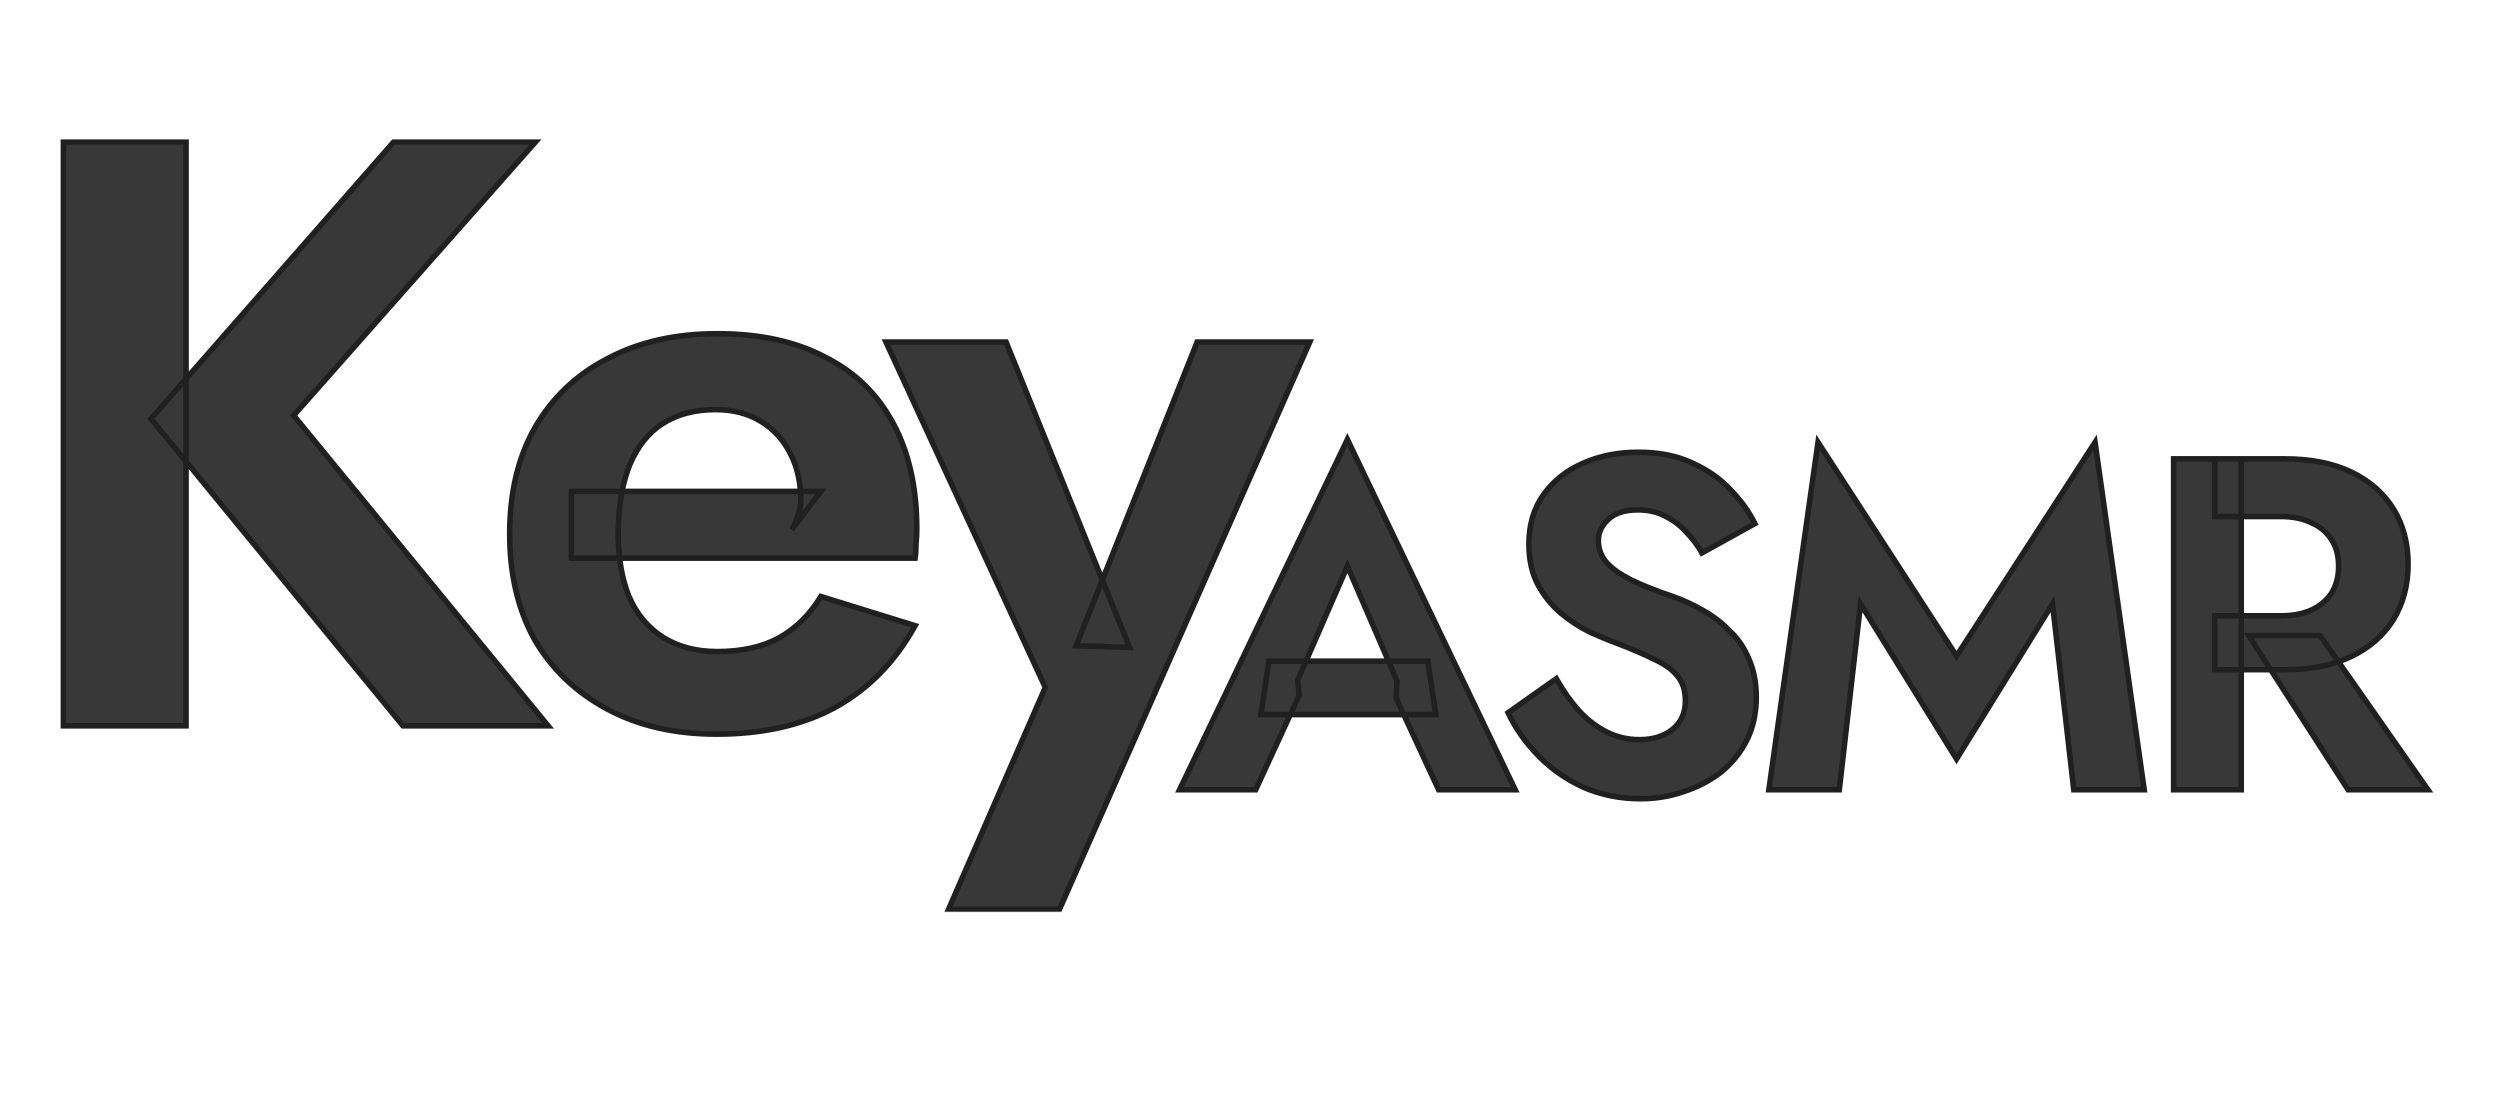 <svg width="899" height="400" viewBox="0 0 899 400" fill="none" xmlns="http://www.w3.org/2000/svg">
<g filter="url(#filter0_di_24_74)">
<mask id="path-1-outside-1_24_74" maskUnits="userSpaceOnUse" x="21" y="43" width="452" height="278" fill="black">
<rect fill="white" x="21" y="43" width="452" height="278"/>
<path d="M22.8 44H66.9V254H22.8V44ZM141.6 44H192.6L105.6 142.4L197.1 254H144.9L54.3 143.6L141.6 44ZM257.679 257C242.679 257 229.579 254 218.379 248C207.179 242 198.479 233.7 192.279 223.1C186.279 212.3 183.279 199.6 183.279 185C183.279 170.2 186.279 157.5 192.279 146.9C198.479 136.1 207.179 127.8 218.379 122C229.579 116 242.779 113 257.979 113C273.179 113 286.079 115.8 296.679 121.4C307.479 126.8 315.679 134.8 321.279 145.4C326.879 155.8 329.679 168.4 329.679 183.2C329.679 185 329.579 186.9 329.379 188.9C329.379 190.9 329.279 192.5 329.079 193.7H205.479V169.7H295.179L284.679 183.5C285.479 182.3 286.179 180.7 286.779 178.7C287.579 176.5 287.979 174.7 287.979 173.3C287.979 166.5 286.679 160.7 284.079 155.9C281.679 151.1 278.179 147.3 273.579 144.5C268.979 141.7 263.579 140.3 257.379 140.3C249.779 140.3 243.379 142 238.179 145.4C233.179 148.6 229.279 153.5 226.479 160.1C223.879 166.5 222.479 174.5 222.279 184.1C222.279 193.3 223.579 201.1 226.179 207.5C228.979 213.9 233.079 218.8 238.479 222.2C243.879 225.6 250.379 227.3 257.979 227.3C266.579 227.3 273.879 225.7 279.879 222.5C286.079 219.1 291.179 214.1 295.179 207.5L329.079 218C321.879 231 312.279 240.8 300.279 247.4C288.479 253.8 274.279 257 257.679 257ZM470.991 116L380.991 320H341.091L375.891 240.2L318.591 116H361.791L406.191 225.8L386.991 225.2L430.491 116H470.991Z"/>
</mask>
<path d="M22.8 44H66.9V254H22.8V44ZM141.6 44H192.6L105.6 142.4L197.1 254H144.9L54.3 143.6L141.6 44ZM257.679 257C242.679 257 229.579 254 218.379 248C207.179 242 198.479 233.7 192.279 223.1C186.279 212.3 183.279 199.6 183.279 185C183.279 170.2 186.279 157.5 192.279 146.9C198.479 136.1 207.179 127.8 218.379 122C229.579 116 242.779 113 257.979 113C273.179 113 286.079 115.8 296.679 121.4C307.479 126.8 315.679 134.8 321.279 145.4C326.879 155.8 329.679 168.4 329.679 183.2C329.679 185 329.579 186.9 329.379 188.9C329.379 190.9 329.279 192.5 329.079 193.7H205.479V169.7H295.179L284.679 183.5C285.479 182.3 286.179 180.7 286.779 178.7C287.579 176.5 287.979 174.7 287.979 173.3C287.979 166.5 286.679 160.7 284.079 155.9C281.679 151.1 278.179 147.3 273.579 144.5C268.979 141.7 263.579 140.3 257.379 140.3C249.779 140.3 243.379 142 238.179 145.4C233.179 148.6 229.279 153.5 226.479 160.1C223.879 166.5 222.479 174.5 222.279 184.1C222.279 193.3 223.579 201.1 226.179 207.5C228.979 213.9 233.079 218.8 238.479 222.2C243.879 225.6 250.379 227.3 257.979 227.3C266.579 227.3 273.879 225.7 279.879 222.5C286.079 219.1 291.179 214.1 295.179 207.5L329.079 218C321.879 231 312.279 240.8 300.279 247.4C288.479 253.8 274.279 257 257.679 257ZM470.991 116L380.991 320H341.091L375.891 240.2L318.591 116H361.791L406.191 225.8L386.991 225.2L430.491 116H470.991Z" fill="#191919" fill-opacity="0.86" shape-rendering="crispEdges"/>
<path d="M22.8 44V43H21.8V44H22.8ZM66.9 44H67.9V43H66.9V44ZM66.9 254V255H67.9V254H66.9ZM22.8 254H21.8V255H22.8V254ZM141.6 44V43H141.147L140.848 43.341L141.6 44ZM192.6 44L193.349 44.662L194.819 43H192.6V44ZM105.6 142.4L104.851 141.738L104.287 142.376L104.827 143.034L105.6 142.4ZM197.1 254V255H199.213L197.873 253.366L197.1 254ZM144.9 254L144.127 254.634L144.427 255H144.9V254ZM54.3 143.6L53.548 142.941L52.989 143.579L53.527 144.234L54.3 143.6ZM22.8 45H66.9V43H22.8V45ZM65.9 44V254H67.9V44H65.9ZM66.9 253H22.8V255H66.9V253ZM23.8 254V44H21.8V254H23.8ZM141.6 45H192.6V43H141.6V45ZM191.851 43.338L104.851 141.738L106.349 143.062L193.349 44.662L191.851 43.338ZM104.827 143.034L196.327 254.634L197.873 253.366L106.373 141.766L104.827 143.034ZM197.1 253H144.9V255H197.1V253ZM145.673 253.366L55.073 142.966L53.527 144.234L144.127 254.634L145.673 253.366ZM55.052 144.259L142.352 44.659L140.848 43.341L53.548 142.941L55.052 144.259ZM218.379 248L217.907 248.881L218.379 248ZM192.279 223.1L191.405 223.586L191.41 223.595L191.416 223.605L192.279 223.1ZM192.279 146.9L191.412 146.402L191.409 146.407L192.279 146.9ZM218.379 122L218.839 122.888L218.851 122.881L218.379 122ZM296.679 121.4L296.212 122.284L296.222 122.289L296.232 122.294L296.679 121.4ZM321.279 145.4L320.395 145.867L320.398 145.874L321.279 145.4ZM329.379 188.9L328.384 188.8L328.379 188.85V188.9H329.379ZM329.079 193.7V194.7H329.926L330.065 193.864L329.079 193.7ZM205.479 193.7H204.479V194.7H205.479V193.7ZM205.479 169.7V168.7H204.479V169.7H205.479ZM295.179 169.7L295.975 170.306L297.196 168.7H295.179V169.7ZM284.679 183.5L283.847 182.945L285.475 184.106L284.679 183.5ZM286.779 178.7L285.839 178.358L285.829 178.385L285.821 178.413L286.779 178.7ZM284.079 155.9L283.184 156.347L283.192 156.362L283.2 156.376L284.079 155.9ZM238.179 145.4L238.718 146.242L238.726 146.237L238.179 145.4ZM226.479 160.1L225.558 159.709L225.555 159.717L225.552 159.724L226.479 160.1ZM222.279 184.1L221.279 184.079L221.279 184.09V184.1H222.279ZM226.179 207.5L225.252 207.876L225.257 207.889L225.263 207.901L226.179 207.5ZM238.479 222.2L237.946 223.046L237.946 223.046L238.479 222.2ZM279.879 222.5L280.35 223.382L280.36 223.377L279.879 222.5ZM295.179 207.5L295.475 206.545L294.729 206.314L294.324 206.982L295.179 207.5ZM329.079 218L329.954 218.484L330.55 217.409L329.375 217.045L329.079 218ZM300.279 247.4L300.756 248.279L300.761 248.276L300.279 247.4ZM257.679 256C242.814 256 229.882 253.028 218.851 247.119L217.907 248.881C229.276 254.972 242.544 258 257.679 258V256ZM218.851 247.119C207.808 241.202 199.246 233.03 193.142 222.595L191.416 223.605C197.712 234.37 206.55 242.798 217.907 248.881L218.851 247.119ZM193.153 222.614C187.249 211.988 184.279 199.461 184.279 185H182.279C182.279 199.739 185.308 212.612 191.405 223.586L193.153 222.614ZM184.279 185C184.279 170.336 187.251 157.813 193.149 147.393L191.409 146.407C185.307 157.187 182.279 170.064 182.279 185H184.279ZM193.146 147.398C199.249 136.767 207.807 128.601 218.839 122.888L217.919 121.112C206.551 126.999 197.708 135.433 191.412 146.402L193.146 147.398ZM218.851 122.881C229.88 116.973 242.911 114 257.979 114V112C242.646 112 229.278 115.027 217.907 121.119L218.851 122.881ZM257.979 114C273.059 114 285.789 116.778 296.212 122.284L297.146 120.516C286.369 114.822 273.299 112 257.979 112V114ZM296.232 122.294C306.846 127.602 314.893 135.453 320.395 145.867L322.163 144.933C316.465 134.147 308.111 125.998 297.126 120.506L296.232 122.294ZM320.398 145.874C325.903 156.096 328.679 168.524 328.679 183.2H330.679C330.679 168.276 327.855 155.504 322.159 144.926L320.398 145.874ZM328.679 183.2C328.679 184.963 328.581 186.83 328.384 188.8L330.374 189C330.577 186.97 330.679 185.037 330.679 183.2H328.679ZM328.379 188.9C328.379 190.875 328.28 192.413 328.093 193.536L330.065 193.864C330.278 192.587 330.379 190.925 330.379 188.9H328.379ZM329.079 192.7H205.479V194.7H329.079V192.7ZM206.479 193.7V169.7H204.479V193.7H206.479ZM205.479 170.7H295.179V168.7H205.479V170.7ZM294.383 169.094L283.883 182.894L285.475 184.106L295.975 170.306L294.383 169.094ZM285.511 184.055C286.384 182.744 287.12 181.044 287.737 178.987L285.821 178.413C285.238 180.356 284.573 181.856 283.847 182.945L285.511 184.055ZM287.719 179.042C288.535 176.796 288.979 174.869 288.979 173.3H286.979C286.979 174.531 286.622 176.204 285.839 178.358L287.719 179.042ZM288.979 173.3C288.979 166.374 287.655 160.402 284.958 155.424L283.2 156.376C285.703 160.998 286.979 166.626 286.979 173.3H288.979ZM284.973 155.453C282.489 150.484 278.859 146.543 274.099 143.646L273.059 145.354C277.499 148.057 280.869 151.716 283.184 156.347L284.973 155.453ZM274.099 143.646C269.32 140.737 263.734 139.3 257.379 139.3V141.3C263.424 141.3 268.638 142.663 273.059 145.354L274.099 143.646ZM257.379 139.3C249.628 139.3 243.027 141.035 237.632 144.563L238.726 146.237C243.73 142.965 249.93 141.3 257.379 141.3V139.3ZM237.64 144.558C232.437 147.887 228.42 152.963 225.558 159.709L227.399 160.491C230.137 154.037 233.92 149.313 238.718 146.242L237.64 144.558ZM225.552 159.724C222.892 166.271 221.481 174.401 221.279 184.079L223.279 184.121C223.477 174.599 224.865 166.729 227.405 160.476L225.552 159.724ZM221.279 184.1C221.279 193.389 222.591 201.324 225.252 207.876L227.105 207.124C224.567 200.876 223.279 193.211 223.279 184.1H221.279ZM225.263 207.901C228.135 214.466 232.361 219.529 237.946 223.046L239.012 221.354C233.797 218.071 229.823 213.334 227.095 207.099L225.263 207.901ZM237.946 223.046C243.534 226.564 250.227 228.3 257.979 228.3V226.3C250.531 226.3 244.224 224.636 239.012 221.354L237.946 223.046ZM257.979 228.3C266.701 228.3 274.171 226.677 280.35 223.382L279.408 221.618C273.587 224.723 266.457 226.3 257.979 226.3V228.3ZM280.36 223.377C286.728 219.885 291.952 214.754 296.034 208.018L294.324 206.982C290.406 213.446 285.43 218.315 279.398 221.623L280.36 223.377ZM294.883 208.455L328.783 218.955L329.375 217.045L295.475 206.545L294.883 208.455ZM328.204 217.515C321.087 230.365 311.618 240.022 299.797 246.524L300.761 248.276C312.94 241.578 322.67 231.635 329.954 218.484L328.204 217.515ZM299.802 246.521C288.179 252.825 274.151 256 257.679 256V258C274.407 258 288.779 254.775 300.756 248.279L299.802 246.521ZM470.991 116L471.906 116.404L472.525 115H470.991V116ZM380.991 320V321H381.642L381.906 320.404L380.991 320ZM341.091 320L340.174 319.6L339.564 321H341.091V320ZM375.891 240.2L376.807 240.6L376.987 240.188L376.799 239.781L375.891 240.2ZM318.591 116V115H317.028L317.683 116.419L318.591 116ZM361.791 116L362.718 115.625L362.465 115H361.791V116ZM406.191 225.8L406.159 226.8L407.693 226.847L407.118 225.425L406.191 225.8ZM386.991 225.2L386.062 224.83L385.534 226.155L386.959 226.2L386.991 225.2ZM430.491 116V115H429.813L429.562 115.63L430.491 116ZM470.076 115.596L380.076 319.596L381.906 320.404L471.906 116.404L470.076 115.596ZM380.991 319H341.091V321H380.991V319ZM342.007 320.4L376.807 240.6L374.974 239.8L340.174 319.6L342.007 320.4ZM376.799 239.781L319.499 115.581L317.683 116.419L374.983 240.619L376.799 239.781ZM318.591 117H361.791V115H318.591V117ZM360.864 116.375L405.264 226.175L407.118 225.425L362.718 115.625L360.864 116.375ZM406.222 224.8L387.022 224.2L386.959 226.2L406.159 226.8L406.222 224.8ZM387.92 225.57L431.42 116.37L429.562 115.63L386.062 224.83L387.92 225.57ZM430.491 117H470.991V115H430.491V117Z" fill="#202020" mask="url(#path-1-outside-1_24_74)"/>
</g>
<g filter="url(#filter1_di_24_74)">
<mask id="path-3-outside-2_24_74" maskUnits="userSpaceOnUse" x="422" y="148" width="454" height="134" fill="black">
<rect fill="white" x="422" y="148" width="454" height="134"/>
<path d="M453.41 249.97L456.3 230.76H513.42L516.31 249.97H453.41ZM484.52 196.59L466.67 237.56L467.18 243L451.54 277H424.17L484.52 151.03L544.87 277H517.33L502.03 244.02L502.37 237.9L484.52 196.59ZM559.649 237.05C562.143 241.47 564.863 245.323 567.809 248.61C570.869 251.897 574.213 254.447 577.839 256.26C581.466 258.073 585.376 258.98 589.569 258.98C594.443 258.98 598.409 257.733 601.469 255.24C604.529 252.747 606.059 249.347 606.059 245.04C606.059 241.3 605.096 238.297 603.169 236.03C601.356 233.763 598.579 231.78 594.839 230.08C591.213 228.267 586.736 226.34 581.409 224.3C578.576 223.28 575.289 221.92 571.549 220.22C567.923 218.407 564.466 216.14 561.179 213.42C557.893 210.587 555.173 207.187 553.019 203.22C550.866 199.14 549.789 194.267 549.789 188.6C549.789 181.8 551.489 175.963 554.889 171.09C558.403 166.103 563.106 162.307 568.999 159.7C575.006 156.98 581.693 155.62 589.059 155.62C596.653 155.62 603.169 156.923 608.609 159.53C614.163 162.023 618.753 165.253 622.379 169.22C626.119 173.073 629.009 177.097 631.049 181.29L612.009 191.83C610.423 188.997 608.496 186.447 606.229 184.18C604.076 181.8 601.583 179.93 598.749 178.57C595.916 177.097 592.686 176.36 589.059 176.36C584.299 176.36 580.729 177.493 578.349 179.76C575.969 181.913 574.779 184.463 574.779 187.41C574.779 190.357 575.743 192.963 577.669 195.23C579.596 197.383 582.543 199.48 586.509 201.52C590.476 203.447 595.463 205.43 601.469 207.47C605.323 208.83 609.006 210.53 612.519 212.57C616.146 214.61 619.376 217.103 622.209 220.05C625.156 222.883 627.423 226.283 629.009 230.25C630.709 234.103 631.559 238.58 631.559 243.68C631.559 249.46 630.426 254.617 628.159 259.15C625.893 263.683 622.776 267.537 618.809 270.71C614.843 273.77 610.366 276.093 605.379 277.68C600.506 279.38 595.349 280.23 589.909 280.23C582.656 280.23 575.856 278.87 569.509 276.15C563.276 273.317 557.836 269.52 553.189 264.76C548.543 260 544.916 254.843 542.309 249.29L559.649 237.05ZM669.059 210.19L661.409 277H636.079L653.759 152.05L703.569 228.89L753.379 152.05L771.059 277H745.729L738.079 210.19L703.569 265.95L669.059 210.19ZM808.665 221.58H834.335L873.095 277H844.365L808.665 221.58ZM781.635 158H805.945V277H781.635V158ZM796.425 178.74V158H821.585C830.992 158 838.982 159.587 845.555 162.76C852.128 165.933 857.172 170.353 860.685 176.02C864.198 181.687 865.955 188.317 865.955 195.91C865.955 203.39 864.198 210.02 860.685 215.8C857.172 221.467 852.128 225.887 845.555 229.06C838.982 232.233 830.992 233.82 821.585 233.82H796.425V214.44H820.055C824.362 214.44 828.045 213.76 831.105 212.4C834.278 210.927 836.715 208.887 838.415 206.28C840.115 203.56 840.965 200.33 840.965 196.59C840.965 192.85 840.115 189.677 838.415 187.07C836.715 184.35 834.278 182.31 831.105 180.95C828.045 179.477 824.362 178.74 820.055 178.74H796.425Z"/>
</mask>
<path d="M453.41 249.97L456.3 230.76H513.42L516.31 249.97H453.41ZM484.52 196.59L466.67 237.56L467.18 243L451.54 277H424.17L484.52 151.03L544.87 277H517.33L502.03 244.02L502.37 237.9L484.52 196.59ZM559.649 237.05C562.143 241.47 564.863 245.323 567.809 248.61C570.869 251.897 574.213 254.447 577.839 256.26C581.466 258.073 585.376 258.98 589.569 258.98C594.443 258.98 598.409 257.733 601.469 255.24C604.529 252.747 606.059 249.347 606.059 245.04C606.059 241.3 605.096 238.297 603.169 236.03C601.356 233.763 598.579 231.78 594.839 230.08C591.213 228.267 586.736 226.34 581.409 224.3C578.576 223.28 575.289 221.92 571.549 220.22C567.923 218.407 564.466 216.14 561.179 213.42C557.893 210.587 555.173 207.187 553.019 203.22C550.866 199.14 549.789 194.267 549.789 188.6C549.789 181.8 551.489 175.963 554.889 171.09C558.403 166.103 563.106 162.307 568.999 159.7C575.006 156.98 581.693 155.62 589.059 155.62C596.653 155.62 603.169 156.923 608.609 159.53C614.163 162.023 618.753 165.253 622.379 169.22C626.119 173.073 629.009 177.097 631.049 181.29L612.009 191.83C610.423 188.997 608.496 186.447 606.229 184.18C604.076 181.8 601.583 179.93 598.749 178.57C595.916 177.097 592.686 176.36 589.059 176.36C584.299 176.36 580.729 177.493 578.349 179.76C575.969 181.913 574.779 184.463 574.779 187.41C574.779 190.357 575.743 192.963 577.669 195.23C579.596 197.383 582.543 199.48 586.509 201.52C590.476 203.447 595.463 205.43 601.469 207.47C605.323 208.83 609.006 210.53 612.519 212.57C616.146 214.61 619.376 217.103 622.209 220.05C625.156 222.883 627.423 226.283 629.009 230.25C630.709 234.103 631.559 238.58 631.559 243.68C631.559 249.46 630.426 254.617 628.159 259.15C625.893 263.683 622.776 267.537 618.809 270.71C614.843 273.77 610.366 276.093 605.379 277.68C600.506 279.38 595.349 280.23 589.909 280.23C582.656 280.23 575.856 278.87 569.509 276.15C563.276 273.317 557.836 269.52 553.189 264.76C548.543 260 544.916 254.843 542.309 249.29L559.649 237.05ZM669.059 210.19L661.409 277H636.079L653.759 152.05L703.569 228.89L753.379 152.05L771.059 277H745.729L738.079 210.19L703.569 265.95L669.059 210.19ZM808.665 221.58H834.335L873.095 277H844.365L808.665 221.58ZM781.635 158H805.945V277H781.635V158ZM796.425 178.74V158H821.585C830.992 158 838.982 159.587 845.555 162.76C852.128 165.933 857.172 170.353 860.685 176.02C864.198 181.687 865.955 188.317 865.955 195.91C865.955 203.39 864.198 210.02 860.685 215.8C857.172 221.467 852.128 225.887 845.555 229.06C838.982 232.233 830.992 233.82 821.585 233.82H796.425V214.44H820.055C824.362 214.44 828.045 213.76 831.105 212.4C834.278 210.927 836.715 208.887 838.415 206.28C840.115 203.56 840.965 200.33 840.965 196.59C840.965 192.85 840.115 189.677 838.415 187.07C836.715 184.35 834.278 182.31 831.105 180.95C828.045 179.477 824.362 178.74 820.055 178.74H796.425Z" fill="#191919" fill-opacity="0.86" shape-rendering="crispEdges"/>
<path d="M453.41 249.97L452.421 249.821L452.248 250.97H453.41V249.97ZM456.3 230.76V229.76H455.439L455.311 230.611L456.3 230.76ZM513.42 230.76L514.409 230.611L514.281 229.76H513.42V230.76ZM516.31 249.97V250.97H517.472L517.299 249.821L516.31 249.97ZM484.52 196.59L485.438 196.193L484.524 194.078L483.603 196.191L484.52 196.59ZM466.67 237.56L465.753 237.161L465.65 237.397L465.674 237.653L466.67 237.56ZM467.18 243L468.088 243.418L468.201 243.174L468.176 242.907L467.18 243ZM451.54 277V278H452.181L452.448 277.418L451.54 277ZM424.17 277L423.268 276.568L422.582 278H424.17V277ZM484.52 151.03L485.422 150.598L484.52 148.715L483.618 150.598L484.52 151.03ZM544.87 277V278H546.458L545.772 276.568L544.87 277ZM517.33 277L516.423 277.421L516.692 278H517.33V277ZM502.03 244.02L501.032 243.965L501.018 244.214L501.123 244.441L502.03 244.02ZM502.37 237.9L503.368 237.955L503.382 237.72L503.288 237.503L502.37 237.9ZM454.399 250.119L457.289 230.909L455.311 230.611L452.421 249.821L454.399 250.119ZM456.3 231.76H513.42V229.76H456.3V231.76ZM512.431 230.909L515.321 250.119L517.299 249.821L514.409 230.611L512.431 230.909ZM516.31 248.97H453.41V250.97H516.31V248.97ZM483.603 196.191L465.753 237.161L467.587 237.959L485.437 196.989L483.603 196.191ZM465.674 237.653L466.184 243.093L468.176 242.907L467.666 237.467L465.674 237.653ZM466.272 242.582L450.632 276.582L452.448 277.418L468.088 243.418L466.272 242.582ZM451.54 276H424.17V278H451.54V276ZM425.072 277.432L485.422 151.462L483.618 150.598L423.268 276.568L425.072 277.432ZM483.618 151.462L543.968 277.432L545.772 276.568L485.422 150.598L483.618 151.462ZM544.87 276H517.33V278H544.87V276ZM518.237 276.579L502.937 243.599L501.123 244.441L516.423 277.421L518.237 276.579ZM503.028 244.075L503.368 237.955L501.372 237.845L501.032 243.965L503.028 244.075ZM503.288 237.503L485.438 196.193L483.602 196.987L501.452 238.297L503.288 237.503ZM559.649 237.05L560.52 236.559L559.977 235.595L559.073 236.233L559.649 237.05ZM567.809 248.61L567.065 249.278L567.071 249.285L567.077 249.291L567.809 248.61ZM603.169 236.03L602.389 236.655L602.398 236.666L602.407 236.678L603.169 236.03ZM594.839 230.08L594.392 230.974L594.409 230.983L594.426 230.99L594.839 230.08ZM581.409 224.3L581.767 223.366L581.758 223.363L581.748 223.359L581.409 224.3ZM571.549 220.22L571.102 221.114L571.119 221.123L571.136 221.13L571.549 220.22ZM561.179 213.42L560.526 214.177L560.534 214.184L560.542 214.19L561.179 213.42ZM553.019 203.22L552.135 203.687L552.141 203.697L553.019 203.22ZM554.889 171.09L554.072 170.514L554.069 170.518L554.889 171.09ZM568.999 159.7L569.404 160.615L569.412 160.611L568.999 159.7ZM608.609 159.53L608.177 160.432L608.188 160.437L608.2 160.442L608.609 159.53ZM622.379 169.22L621.641 169.895L621.651 169.906L621.662 169.916L622.379 169.22ZM631.049 181.29L631.534 182.165L632.364 181.705L631.949 180.853L631.049 181.29ZM612.009 191.83L611.137 192.319L611.623 193.187L612.494 192.705L612.009 191.83ZM606.229 184.18L605.488 184.851L605.505 184.869L605.522 184.887L606.229 184.18ZM598.749 178.57L598.288 179.457L598.302 179.465L598.317 179.472L598.749 178.57ZM578.349 179.76L579.02 180.502L579.03 180.493L579.039 180.484L578.349 179.76ZM577.669 195.23L576.907 195.878L576.916 195.887L576.924 195.897L577.669 195.23ZM586.509 201.52L586.052 202.409L586.062 202.415L586.072 202.42L586.509 201.52ZM601.469 207.47L601.802 206.527L601.791 206.523L601.469 207.47ZM612.519 212.57L612.017 213.435L612.029 213.442L612.519 212.57ZM622.209 220.05L621.489 220.743L621.502 220.757L621.516 220.771L622.209 220.05ZM629.009 230.25L628.081 230.621L628.087 230.638L628.094 230.654L629.009 230.25ZM628.159 259.15L629.054 259.597L629.054 259.597L628.159 259.15ZM618.809 270.71L619.42 271.502L619.427 271.496L619.434 271.491L618.809 270.71ZM605.379 277.68L605.076 276.727L605.063 276.731L605.05 276.736L605.379 277.68ZM569.509 276.15L569.096 277.06L569.105 277.065L569.115 277.069L569.509 276.15ZM553.189 264.76L553.905 264.061L553.905 264.061L553.189 264.76ZM542.309 249.29L541.733 248.473L541.048 248.956L541.404 249.715L542.309 249.29ZM558.778 237.541C561.302 242.015 564.063 245.93 567.065 249.278L568.554 247.942C565.662 244.717 562.983 240.925 560.52 236.559L558.778 237.541ZM567.077 249.291C570.21 252.656 573.648 255.282 577.392 257.154L578.287 255.366C574.778 253.611 571.529 251.137 568.541 247.929L567.077 249.291ZM577.392 257.154C581.163 259.04 585.226 259.98 589.569 259.98V257.98C585.526 257.98 581.77 257.107 578.287 255.366L577.392 257.154ZM589.569 259.98C594.617 259.98 598.824 258.686 602.101 256.015L600.838 254.465C597.995 256.781 594.268 257.98 589.569 257.98V259.98ZM602.101 256.015C605.417 253.313 607.059 249.616 607.059 245.04H605.059C605.059 249.077 603.641 252.18 600.838 254.465L602.101 256.015ZM607.059 245.04C607.059 241.126 606.048 237.873 603.931 235.382L602.407 236.678C604.144 238.721 605.059 241.474 605.059 245.04H607.059ZM603.95 235.405C602.007 232.976 599.081 230.909 595.253 229.17L594.426 230.99C598.078 232.651 600.706 234.551 602.389 236.655L603.95 235.405ZM595.287 229.186C591.622 227.353 587.113 225.414 581.767 223.366L581.052 225.234C586.359 227.266 590.804 229.18 594.392 230.974L595.287 229.186ZM581.748 223.359C578.947 222.351 575.687 221.002 571.963 219.31L571.136 221.13C574.892 222.838 578.205 224.209 581.071 225.241L581.748 223.359ZM571.997 219.326C568.441 217.548 565.048 215.324 561.817 212.65L560.542 214.19C563.884 216.956 567.404 219.265 571.102 221.114L571.997 219.326ZM561.832 212.663C558.641 209.911 555.996 206.608 553.898 202.743L552.141 203.697C554.349 207.766 557.144 211.262 560.526 214.177L561.832 212.663ZM553.904 202.753C551.842 198.846 550.789 194.141 550.789 188.6H548.789C548.789 194.393 549.89 199.434 552.135 203.687L553.904 202.753ZM550.789 188.6C550.789 181.974 552.443 176.344 555.71 171.662L554.069 170.518C550.536 175.582 548.789 181.626 548.789 188.6H550.789ZM555.707 171.666C559.11 166.836 563.667 163.152 569.404 160.615L568.595 158.785C562.545 161.461 557.696 165.371 554.072 170.514L555.707 171.666ZM569.412 160.611C575.275 157.956 581.818 156.62 589.059 156.62V154.62C581.567 154.62 574.738 156.004 568.587 158.789L569.412 160.611ZM589.059 156.62C596.541 156.62 602.902 157.904 608.177 160.432L609.041 158.628C603.436 155.942 596.765 154.62 589.059 154.62V156.62ZM608.2 160.442C613.645 162.887 618.118 166.041 621.641 169.895L623.117 168.545C619.387 164.465 614.68 161.16 609.019 158.618L608.2 160.442ZM621.662 169.916C625.339 173.705 628.163 177.643 630.15 181.727L631.949 180.853C629.856 176.551 626.9 172.442 623.097 168.524L621.662 169.916ZM630.565 180.415L611.525 190.955L612.494 192.705L631.534 182.165L630.565 180.415ZM612.882 191.341C611.251 188.429 609.269 185.805 606.936 183.473L605.522 184.887C607.723 187.088 609.594 189.564 611.137 192.319L612.882 191.341ZM606.971 183.509C604.732 181.035 602.135 179.086 599.182 177.668L598.317 179.472C601.031 180.774 603.42 182.565 605.488 184.851L606.971 183.509ZM599.211 177.683C596.217 176.126 592.825 175.36 589.059 175.36V177.36C592.547 177.36 595.615 178.067 598.288 179.457L599.211 177.683ZM589.059 175.36C584.157 175.36 580.295 176.526 577.66 179.036L579.039 180.484C581.164 178.46 584.442 177.36 589.059 177.36V175.36ZM577.678 179.018C575.11 181.342 573.779 184.154 573.779 187.41H575.779C575.779 184.773 576.829 182.484 579.02 180.502L577.678 179.018ZM573.779 187.41C573.779 190.596 574.829 193.432 576.907 195.878L578.431 194.582C576.657 192.495 575.779 190.117 575.779 187.41H573.779ZM576.924 195.897C578.964 198.177 582.029 200.34 586.052 202.409L586.967 200.631C583.056 198.62 580.228 196.59 578.415 194.563L576.924 195.897ZM586.072 202.42C590.089 204.37 595.117 206.369 601.148 208.417L601.791 206.523C595.808 204.491 590.863 202.523 586.946 200.62L586.072 202.42ZM601.137 208.413C604.931 209.752 608.558 211.426 612.017 213.435L613.022 211.705C609.454 209.634 605.714 207.908 601.802 206.527L601.137 208.413ZM612.029 213.442C615.572 215.435 618.724 217.868 621.489 220.743L622.93 219.357C620.028 216.339 616.72 213.785 613.01 211.698L612.029 213.442ZM621.516 220.771C624.356 223.501 626.545 226.781 628.081 230.621L629.938 229.879C628.301 225.786 625.956 222.265 622.902 219.329L621.516 220.771ZM628.094 230.654C629.728 234.356 630.559 238.69 630.559 243.68H632.559C632.559 238.47 631.691 233.851 629.924 229.846L628.094 230.654ZM630.559 243.68C630.559 249.327 629.453 254.327 627.265 258.703L629.054 259.597C631.399 254.907 632.559 249.593 632.559 243.68H630.559ZM627.265 258.703C625.063 263.106 622.039 266.846 618.185 269.929L619.434 271.491C623.513 268.227 626.722 264.26 629.054 259.597L627.265 258.703ZM618.199 269.918C614.328 272.904 609.957 275.174 605.076 276.727L605.683 278.633C610.775 277.012 615.357 274.636 619.42 271.502L618.199 269.918ZM605.05 276.736C600.288 278.397 595.243 279.23 589.909 279.23V281.23C595.455 281.23 600.724 280.363 605.709 278.624L605.05 276.736ZM589.909 279.23C582.785 279.23 576.119 277.895 569.903 275.231L569.115 277.069C575.593 279.845 582.528 281.23 589.909 281.23V279.23ZM569.923 275.24C563.799 272.456 558.462 268.73 553.905 264.061L552.474 265.459C557.21 270.31 562.753 274.177 569.096 277.06L569.923 275.24ZM553.905 264.061C549.33 259.375 545.77 254.309 543.215 248.865L541.404 249.715C544.062 255.378 547.756 260.625 552.474 265.459L553.905 264.061ZM542.886 250.107L560.226 237.867L559.073 236.233L541.733 248.473L542.886 250.107ZM669.059 210.19L669.909 209.664L668.393 207.214L668.065 210.076L669.059 210.19ZM661.409 277V278H662.301L662.402 277.114L661.409 277ZM636.079 277L635.089 276.86L634.928 278H636.079V277ZM653.759 152.05L654.598 151.506L653.144 149.262L652.769 151.91L653.759 152.05ZM703.569 228.89L702.73 229.434L703.569 230.728L704.408 229.434L703.569 228.89ZM753.379 152.05L754.369 151.91L753.994 149.262L752.54 151.506L753.379 152.05ZM771.059 277V278H772.21L772.049 276.86L771.059 277ZM745.729 277L744.735 277.114L744.837 278H745.729V277ZM738.079 210.19L739.072 210.076L738.745 207.214L737.229 209.664L738.079 210.19ZM703.569 265.95L702.719 266.476L703.569 267.85L704.419 266.476L703.569 265.95ZM668.065 210.076L660.415 276.886L662.402 277.114L670.052 210.304L668.065 210.076ZM661.409 276H636.079V278H661.409V276ZM637.069 277.14L654.749 152.19L652.769 151.91L635.089 276.86L637.069 277.14ZM652.92 152.594L702.73 229.434L704.408 228.346L654.598 151.506L652.92 152.594ZM704.408 229.434L754.218 152.594L752.54 151.506L702.73 228.346L704.408 229.434ZM752.389 152.19L770.069 277.14L772.049 276.86L754.369 151.91L752.389 152.19ZM771.059 276H745.729V278H771.059V276ZM746.723 276.886L739.072 210.076L737.085 210.304L744.735 277.114L746.723 276.886ZM737.229 209.664L702.719 265.424L704.419 266.476L738.929 210.716L737.229 209.664ZM704.419 265.424L669.909 209.664L668.209 210.716L702.719 266.476L704.419 265.424ZM808.665 221.58V220.58H806.831L807.824 222.122L808.665 221.58ZM834.335 221.58L835.154 221.007L834.856 220.58H834.335V221.58ZM873.095 277V278H875.015L873.914 276.427L873.095 277ZM844.365 277L843.524 277.542L843.819 278H844.365V277ZM781.635 158V157H780.635V158H781.635ZM805.945 158H806.945V157H805.945V158ZM805.945 277V278H806.945V277H805.945ZM781.635 277H780.635V278H781.635V277ZM796.425 178.74H795.425V179.74H796.425V178.74ZM796.425 158V157H795.425V158H796.425ZM845.555 162.76L845.12 163.661L845.12 163.661L845.555 162.76ZM860.685 176.02L859.835 176.547L859.835 176.547L860.685 176.02ZM860.685 215.8L861.535 216.327L861.539 216.319L860.685 215.8ZM845.555 229.06L845.12 228.159L845.12 228.159L845.555 229.06ZM796.425 233.82H795.425V234.82H796.425V233.82ZM796.425 214.44V213.44H795.425V214.44H796.425ZM831.105 212.4L831.511 213.314L831.518 213.31L831.526 213.307L831.105 212.4ZM838.415 206.28L839.252 206.826L839.258 206.818L839.263 206.81L838.415 206.28ZM838.415 187.07L837.567 187.6L837.572 187.608L837.577 187.616L838.415 187.07ZM831.105 180.95L830.671 181.851L830.691 181.861L830.711 181.869L831.105 180.95ZM808.665 222.58H834.335V220.58H808.665V222.58ZM833.515 222.153L872.275 277.573L873.914 276.427L835.154 221.007L833.515 222.153ZM873.095 276H844.365V278H873.095V276ZM845.206 276.458L809.506 221.038L807.824 222.122L843.524 277.542L845.206 276.458ZM781.635 159H805.945V157H781.635V159ZM804.945 158V277H806.945V158H804.945ZM805.945 276H781.635V278H805.945V276ZM782.635 277V158H780.635V277H782.635ZM797.425 178.74V158H795.425V178.74H797.425ZM796.425 159H821.585V157H796.425V159ZM821.585 159C830.883 159 838.716 160.569 845.12 163.661L845.99 161.859C839.247 158.605 831.1 157 821.585 157V159ZM845.12 163.661C851.539 166.759 856.431 171.057 859.835 176.547L861.535 175.493C857.912 169.65 852.717 165.107 845.99 161.859L845.12 163.661ZM859.835 176.547C863.237 182.034 864.955 188.476 864.955 195.91H866.955C866.955 188.157 865.159 181.339 861.535 175.493L859.835 176.547ZM864.955 195.91C864.955 203.227 863.239 209.673 859.83 215.281L861.539 216.319C865.158 210.367 866.955 203.553 866.955 195.91H864.955ZM859.835 215.273C856.431 220.763 851.539 225.061 845.12 228.159L845.99 229.961C852.717 226.713 857.912 222.17 861.535 216.327L859.835 215.273ZM845.12 228.159C838.716 231.251 830.883 232.82 821.585 232.82V234.82C831.1 234.82 839.247 233.215 845.99 229.961L845.12 228.159ZM821.585 232.82H796.425V234.82H821.585V232.82ZM797.425 233.82V214.44H795.425V233.82H797.425ZM796.425 215.44H820.055V213.44H796.425V215.44ZM820.055 215.44C824.463 215.44 828.292 214.744 831.511 213.314L830.699 211.486C827.798 212.776 824.26 213.44 820.055 213.44V215.44ZM831.526 213.307C834.847 211.765 837.438 209.609 839.252 206.826L837.577 205.734C835.992 208.165 833.709 210.088 830.684 211.493L831.526 213.307ZM839.263 206.81C841.078 203.906 841.965 200.486 841.965 196.59H839.965C839.965 200.174 839.152 203.214 837.567 205.75L839.263 206.81ZM841.965 196.59C841.965 192.696 841.078 189.323 839.252 186.524L837.577 187.616C839.152 190.03 839.965 193.004 839.965 196.59H841.965ZM839.263 186.54C837.446 183.634 834.845 181.465 831.499 180.031L830.711 181.869C833.712 183.155 835.983 185.066 837.567 187.6L839.263 186.54ZM831.539 180.049C828.312 178.495 824.473 177.74 820.055 177.74V179.74C824.25 179.74 827.778 180.458 830.671 181.851L831.539 180.049ZM820.055 177.74H796.425V179.74H820.055V177.74Z" fill="#202020" mask="url(#path-3-outside-2_24_74)"/>
</g>
<defs>
<filter id="filter0_di_24_74" x="17.8" y="42" width="458.191" height="286" filterUnits="userSpaceOnUse" color-interpolation-filters="sRGB">
<feFlood flood-opacity="0" result="BackgroundImageFix"/>
<feColorMatrix in="SourceAlpha" type="matrix" values="0 0 0 0 0 0 0 0 0 0 0 0 0 0 0 0 0 0 127 0" result="hardAlpha"/>
<feOffset dy="3"/>
<feGaussianBlur stdDeviation="2.5"/>
<feComposite in2="hardAlpha" operator="out"/>
<feColorMatrix type="matrix" values="0 0 0 0 0.104 0 0 0 0 0.104 0 0 0 0 0.104 0 0 0 1 0"/>
<feBlend mode="normal" in2="BackgroundImageFix" result="effect1_dropShadow_24_74"/>
<feBlend mode="normal" in="SourceGraphic" in2="effect1_dropShadow_24_74" result="shape"/>
<feColorMatrix in="SourceAlpha" type="matrix" values="0 0 0 0 0 0 0 0 0 0 0 0 0 0 0 0 0 0 127 0" result="hardAlpha"/>
<feOffset dy="4"/>
<feGaussianBlur stdDeviation="7"/>
<feComposite in2="hardAlpha" operator="arithmetic" k2="-1" k3="1"/>
<feColorMatrix type="matrix" values="0 0 0 0 0 0 0 0 0 0 0 0 0 0 0 0 0 0 1 0"/>
<feBlend mode="normal" in2="shape" result="effect2_innerShadow_24_74"/>
</filter>
<filter id="filter1_di_24_74" x="419.17" y="149.03" width="458.925" height="139.2" filterUnits="userSpaceOnUse" color-interpolation-filters="sRGB">
<feFlood flood-opacity="0" result="BackgroundImageFix"/>
<feColorMatrix in="SourceAlpha" type="matrix" values="0 0 0 0 0 0 0 0 0 0 0 0 0 0 0 0 0 0 127 0" result="hardAlpha"/>
<feOffset dy="3"/>
<feGaussianBlur stdDeviation="2.5"/>
<feComposite in2="hardAlpha" operator="out"/>
<feColorMatrix type="matrix" values="0 0 0 0 0.104 0 0 0 0 0.104 0 0 0 0 0.104 0 0 0 1 0"/>
<feBlend mode="normal" in2="BackgroundImageFix" result="effect1_dropShadow_24_74"/>
<feBlend mode="normal" in="SourceGraphic" in2="effect1_dropShadow_24_74" result="shape"/>
<feColorMatrix in="SourceAlpha" type="matrix" values="0 0 0 0 0 0 0 0 0 0 0 0 0 0 0 0 0 0 127 0" result="hardAlpha"/>
<feOffset dy="4"/>
<feGaussianBlur stdDeviation="7"/>
<feComposite in2="hardAlpha" operator="arithmetic" k2="-1" k3="1"/>
<feColorMatrix type="matrix" values="0 0 0 0 0 0 0 0 0 0 0 0 0 0 0 0 0 0 1 0"/>
<feBlend mode="normal" in2="shape" result="effect2_innerShadow_24_74"/>
</filter>
</defs>
</svg>
